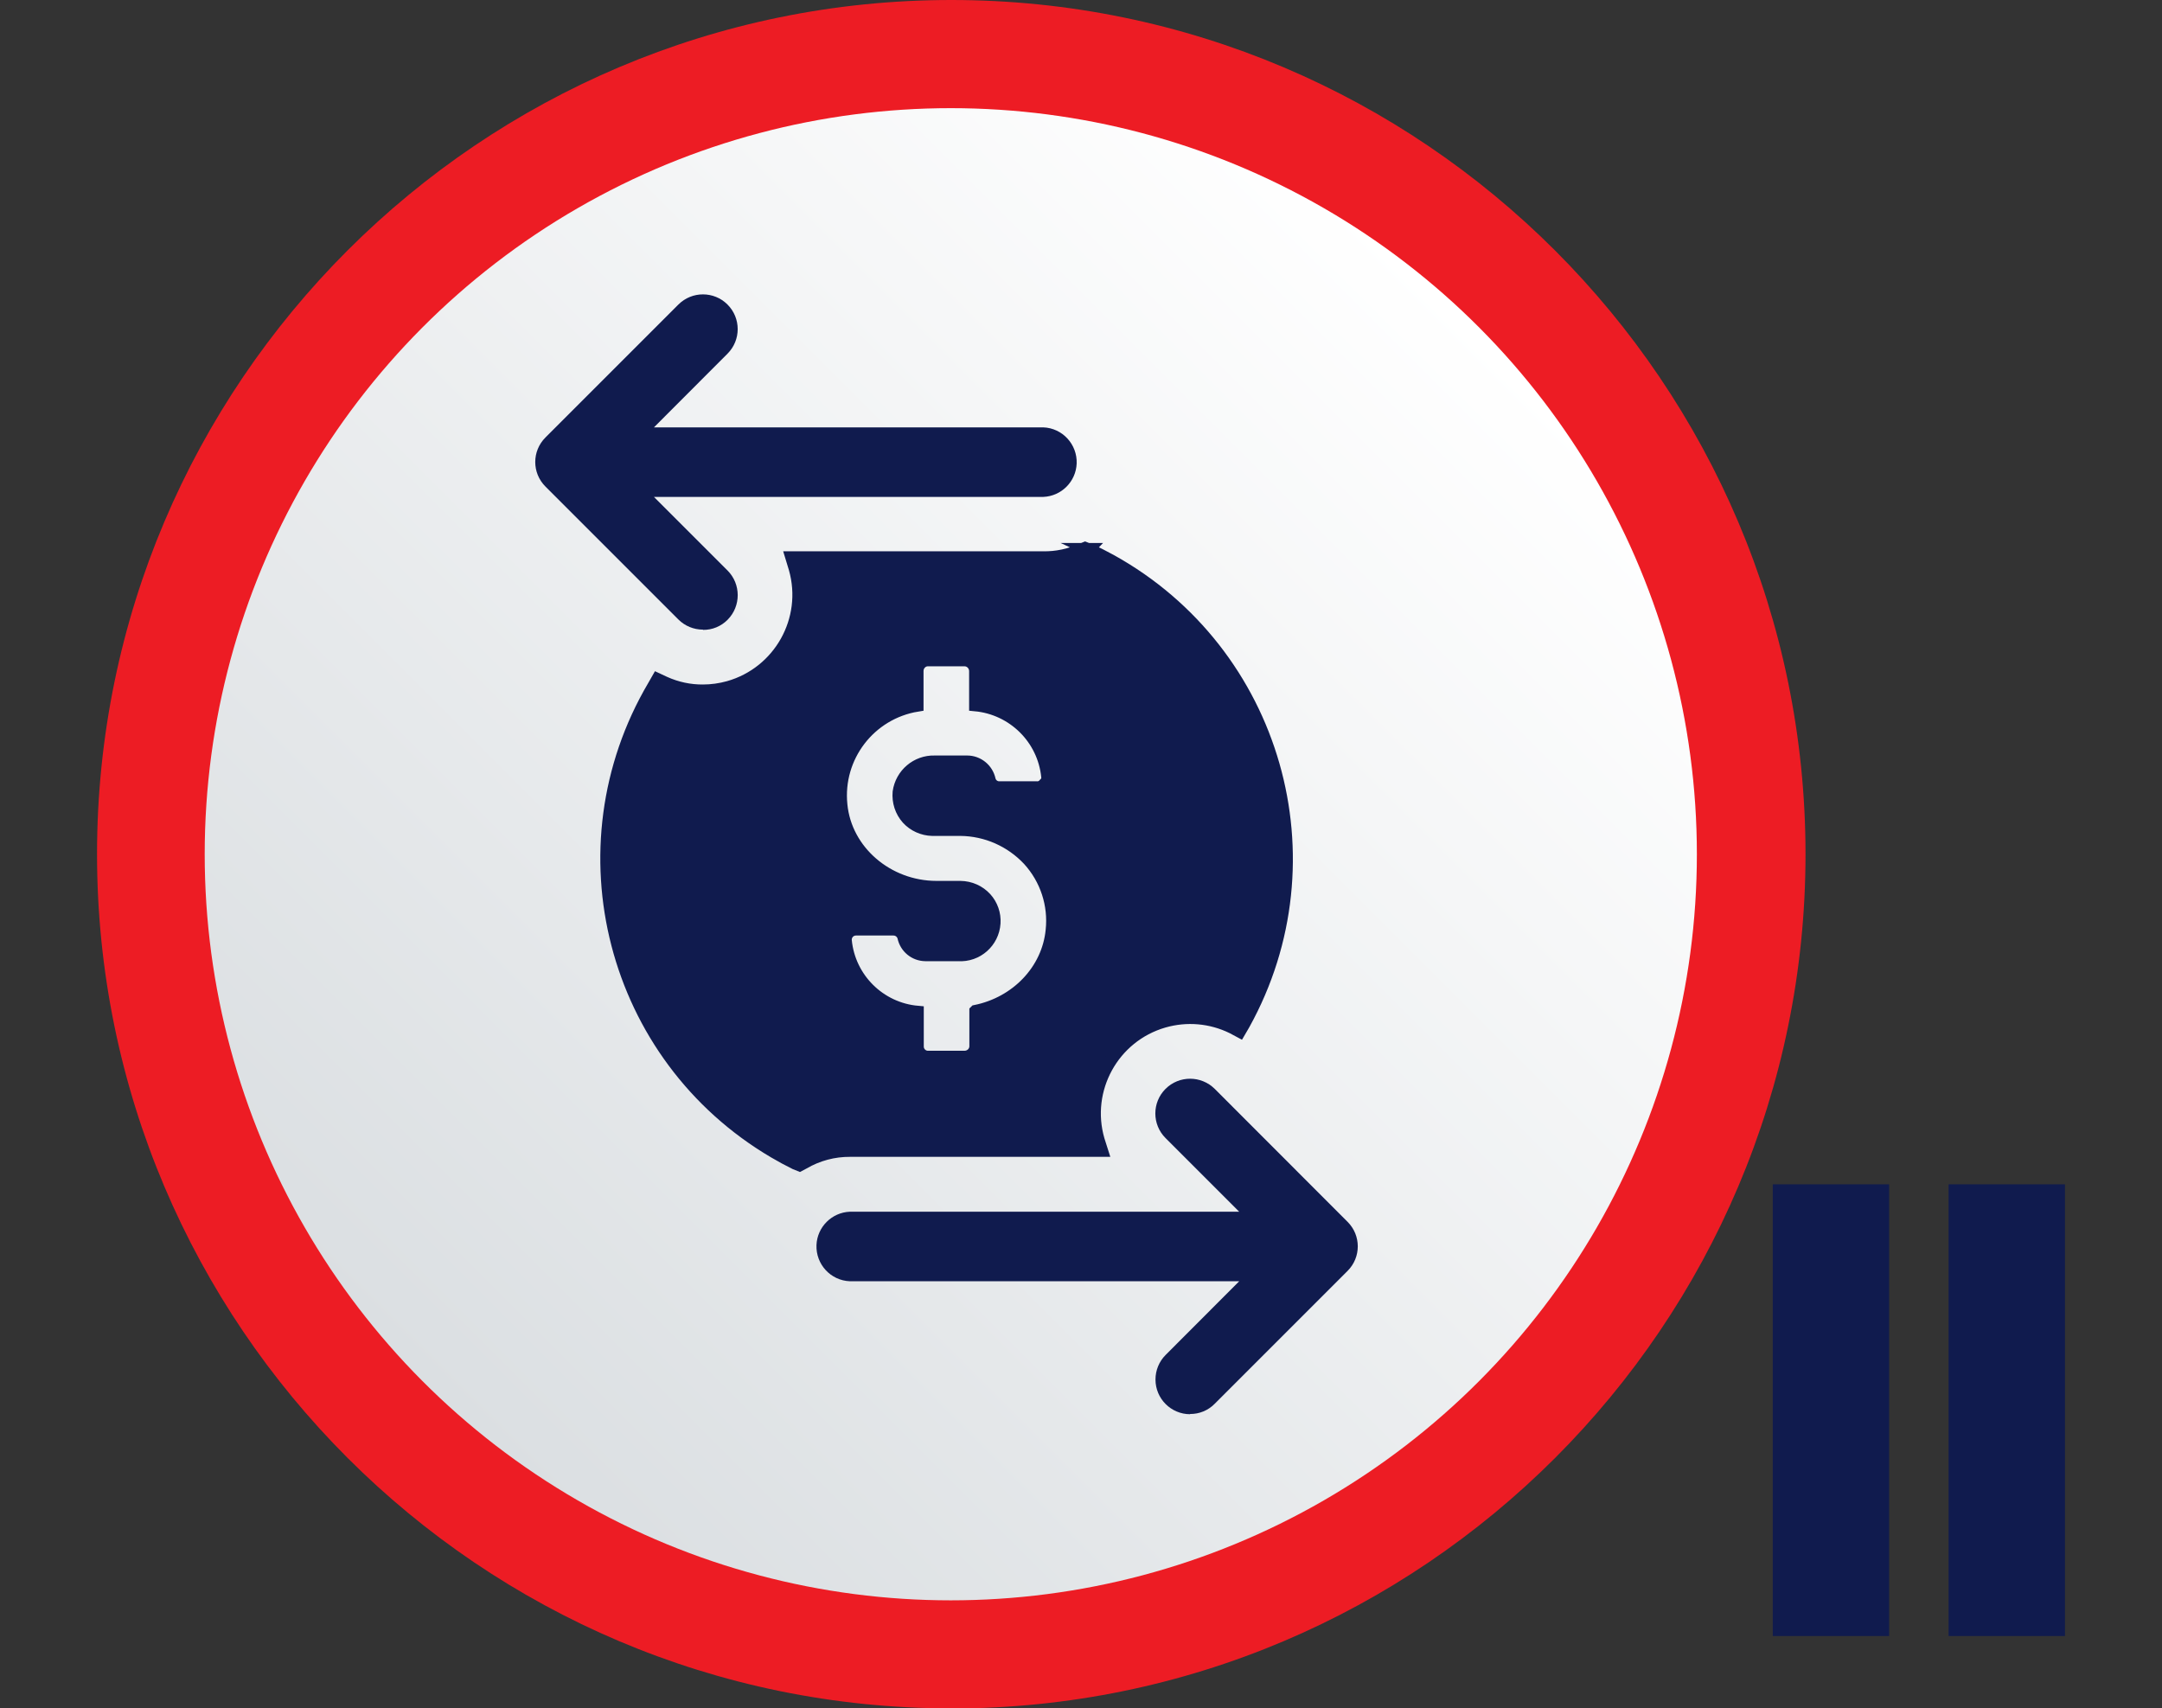 <?xml version="1.0" encoding="UTF-8"?>
<svg id="Layer_1" data-name="Layer 1" xmlns="http://www.w3.org/2000/svg" xmlns:xlink="http://www.w3.org/1999/xlink" viewBox="0 0 176.91 139.79">
  <rect x="0" y="0" width="176.91" height="139.79" fill="#333333" stroke="none"/>
  <defs>
    <style>
      .cls-1 {
        fill: url(#linear-gradient);
      }

      .cls-2 {
        fill: #ed1c24;
      }

      .cls-3, .cls-4 {
        fill: #101b4e;
      }

      .cls-4 {
        stroke: #101b4e;
        stroke-miterlimit: 10;
      }
    </style>
    <linearGradient id="linear-gradient" x1="34.63" y1="113.07" x2="120.98" y2="26.72" gradientUnits="userSpaceOnUse">
      <stop offset="0" stop-color="#dbdfe2"/>
      <stop offset="1" stop-color="#fff"/>
    </linearGradient>
  </defs>
  <g>
    <g>
      <g>
        <rect class="cls-3" x="145.06" y="96.91" width="9.52" height="36.96"/>
        <rect class="cls-3" x="159.45" y="96.91" width="9.52" height="36.96"/>
      </g>
      <g>
        <circle class="cls-2" cx="77.84" cy="69.9" r="63.71"/>
        <path class="cls-2" d="M77.84,139.79c-38.54,0-69.9-31.36-69.9-69.9S39.3,0,77.84,0s69.9,31.35,69.9,69.9-31.36,69.9-69.9,69.9Zm0-127.42c-31.72,0-57.52,25.8-57.52,57.52s25.8,57.52,57.52,57.52,57.52-25.8,57.52-57.52S109.56,12.38,77.84,12.38Z"/>
      </g>
    </g>
    <circle class="cls-1" cx="77.8" cy="69.9" r="61.05"/>
  </g>
  <g>
    <path class="cls-4" d="M89.07,44.95l-.28-.11-.28,.11c-.99,.45-2.07,.68-3.15,.66h-20.6l.28,.92c1.18,4.17-1.25,8.51-5.42,9.69-.68,.19-1.39,.29-2.1,.29-1.07,.01-2.14-.22-3.12-.66l-.6-.28-.32,.56c-7.81,13.26-3.39,30.35,9.88,38.15,.56,.33,1.13,.64,1.72,.93l.35,.14,.32-.17c1.16-.68,2.48-1.03,3.82-1.02h20.6l-.28-.88c-1.2-4.14,1.19-8.48,5.33-9.68,1.87-.54,3.87-.37,5.62,.49l.6,.32,.35-.6c7.47-13.48,2.6-30.47-10.88-37.95-.6-.33-1.21-.64-1.84-.93h.02Zm-9.25,37.78v2.91c-.02,.47-.41,.83-.88,.84h-3.01c-.46,0-.84-.38-.84-.84v-2.84c-3.11-.27-5.59-2.73-5.89-5.84-.02-.23,.06-.46,.21-.63,.16-.18,.39-.28,.63-.28h3.05c.39-.01,.74,.25,.84,.63,.18,.85,.92,1.46,1.79,1.47h2.69c1.54,.1,2.86-1.07,2.96-2.61,.05-.75-.21-1.49-.71-2.04-.53-.58-1.28-.91-2.07-.92h-1.96c-4,0-7.43-2.94-7.79-6.73-.4-3.93,2.33-7.49,6.23-8.12v-2.83c0-.47,.37-.87,.84-.88h3.01c.48,0,.87,.39,.88,.88v2.8c3.11,.29,5.59,2.74,5.9,5.85,.03,.23-.06,.45-.24,.6-.15,.19-.39,.3-.63,.28h-3.05c-.38,.01-.72-.25-.81-.63-.19-.86-.95-1.48-1.83-1.48h-2.66c-1.47-.04-2.73,1.03-2.94,2.49-.07,.79,.18,1.58,.71,2.17,.52,.57,1.26,.9,2.03,.92h2.31c2.12,.02,4.13,.91,5.58,2.46,1.43,1.57,2.12,3.67,1.89,5.78-.32,3.24-2.87,5.91-6.24,6.59Z"/>
    <path class="cls-3" d="M57.52,51.52c-.76,0-1.48-.3-2.01-.83l-10.88-10.88c-1.11-1.11-1.11-2.9,0-4.01,0,0,0,0,0,0l10.88-10.88c1.11-1.11,2.91-1.11,4.02,0,1.11,1.11,1.11,2.91,0,4.02l-6.02,6.03h31.86c1.57,.06,2.79,1.39,2.73,2.96-.06,1.48-1.25,2.67-2.73,2.73h-31.86l6.03,6.03c1.1,1.11,1.1,2.91,0,4.02-.53,.54-1.26,.84-2.01,.83Z"/>
    <path class="cls-3" d="M97.39,115.72c-1.57,0-2.84-1.27-2.84-2.84h0c0-.76,.3-1.48,.83-2.01l6.02-6.03h-31.86c-1.57-.06-2.79-1.39-2.73-2.96,.06-1.48,1.25-2.67,2.73-2.73h31.86l-6.03-6.03c-1.11-1.11-1.11-2.91,0-4.02,1.11-1.11,2.91-1.11,4.03,0l10.87,10.88c1.11,1.11,1.11,2.9,0,4.01,0,0,0,0,0,0l-10.88,10.88c-.53,.54-1.26,.84-2.01,.83Z"/>
  </g>
</svg>